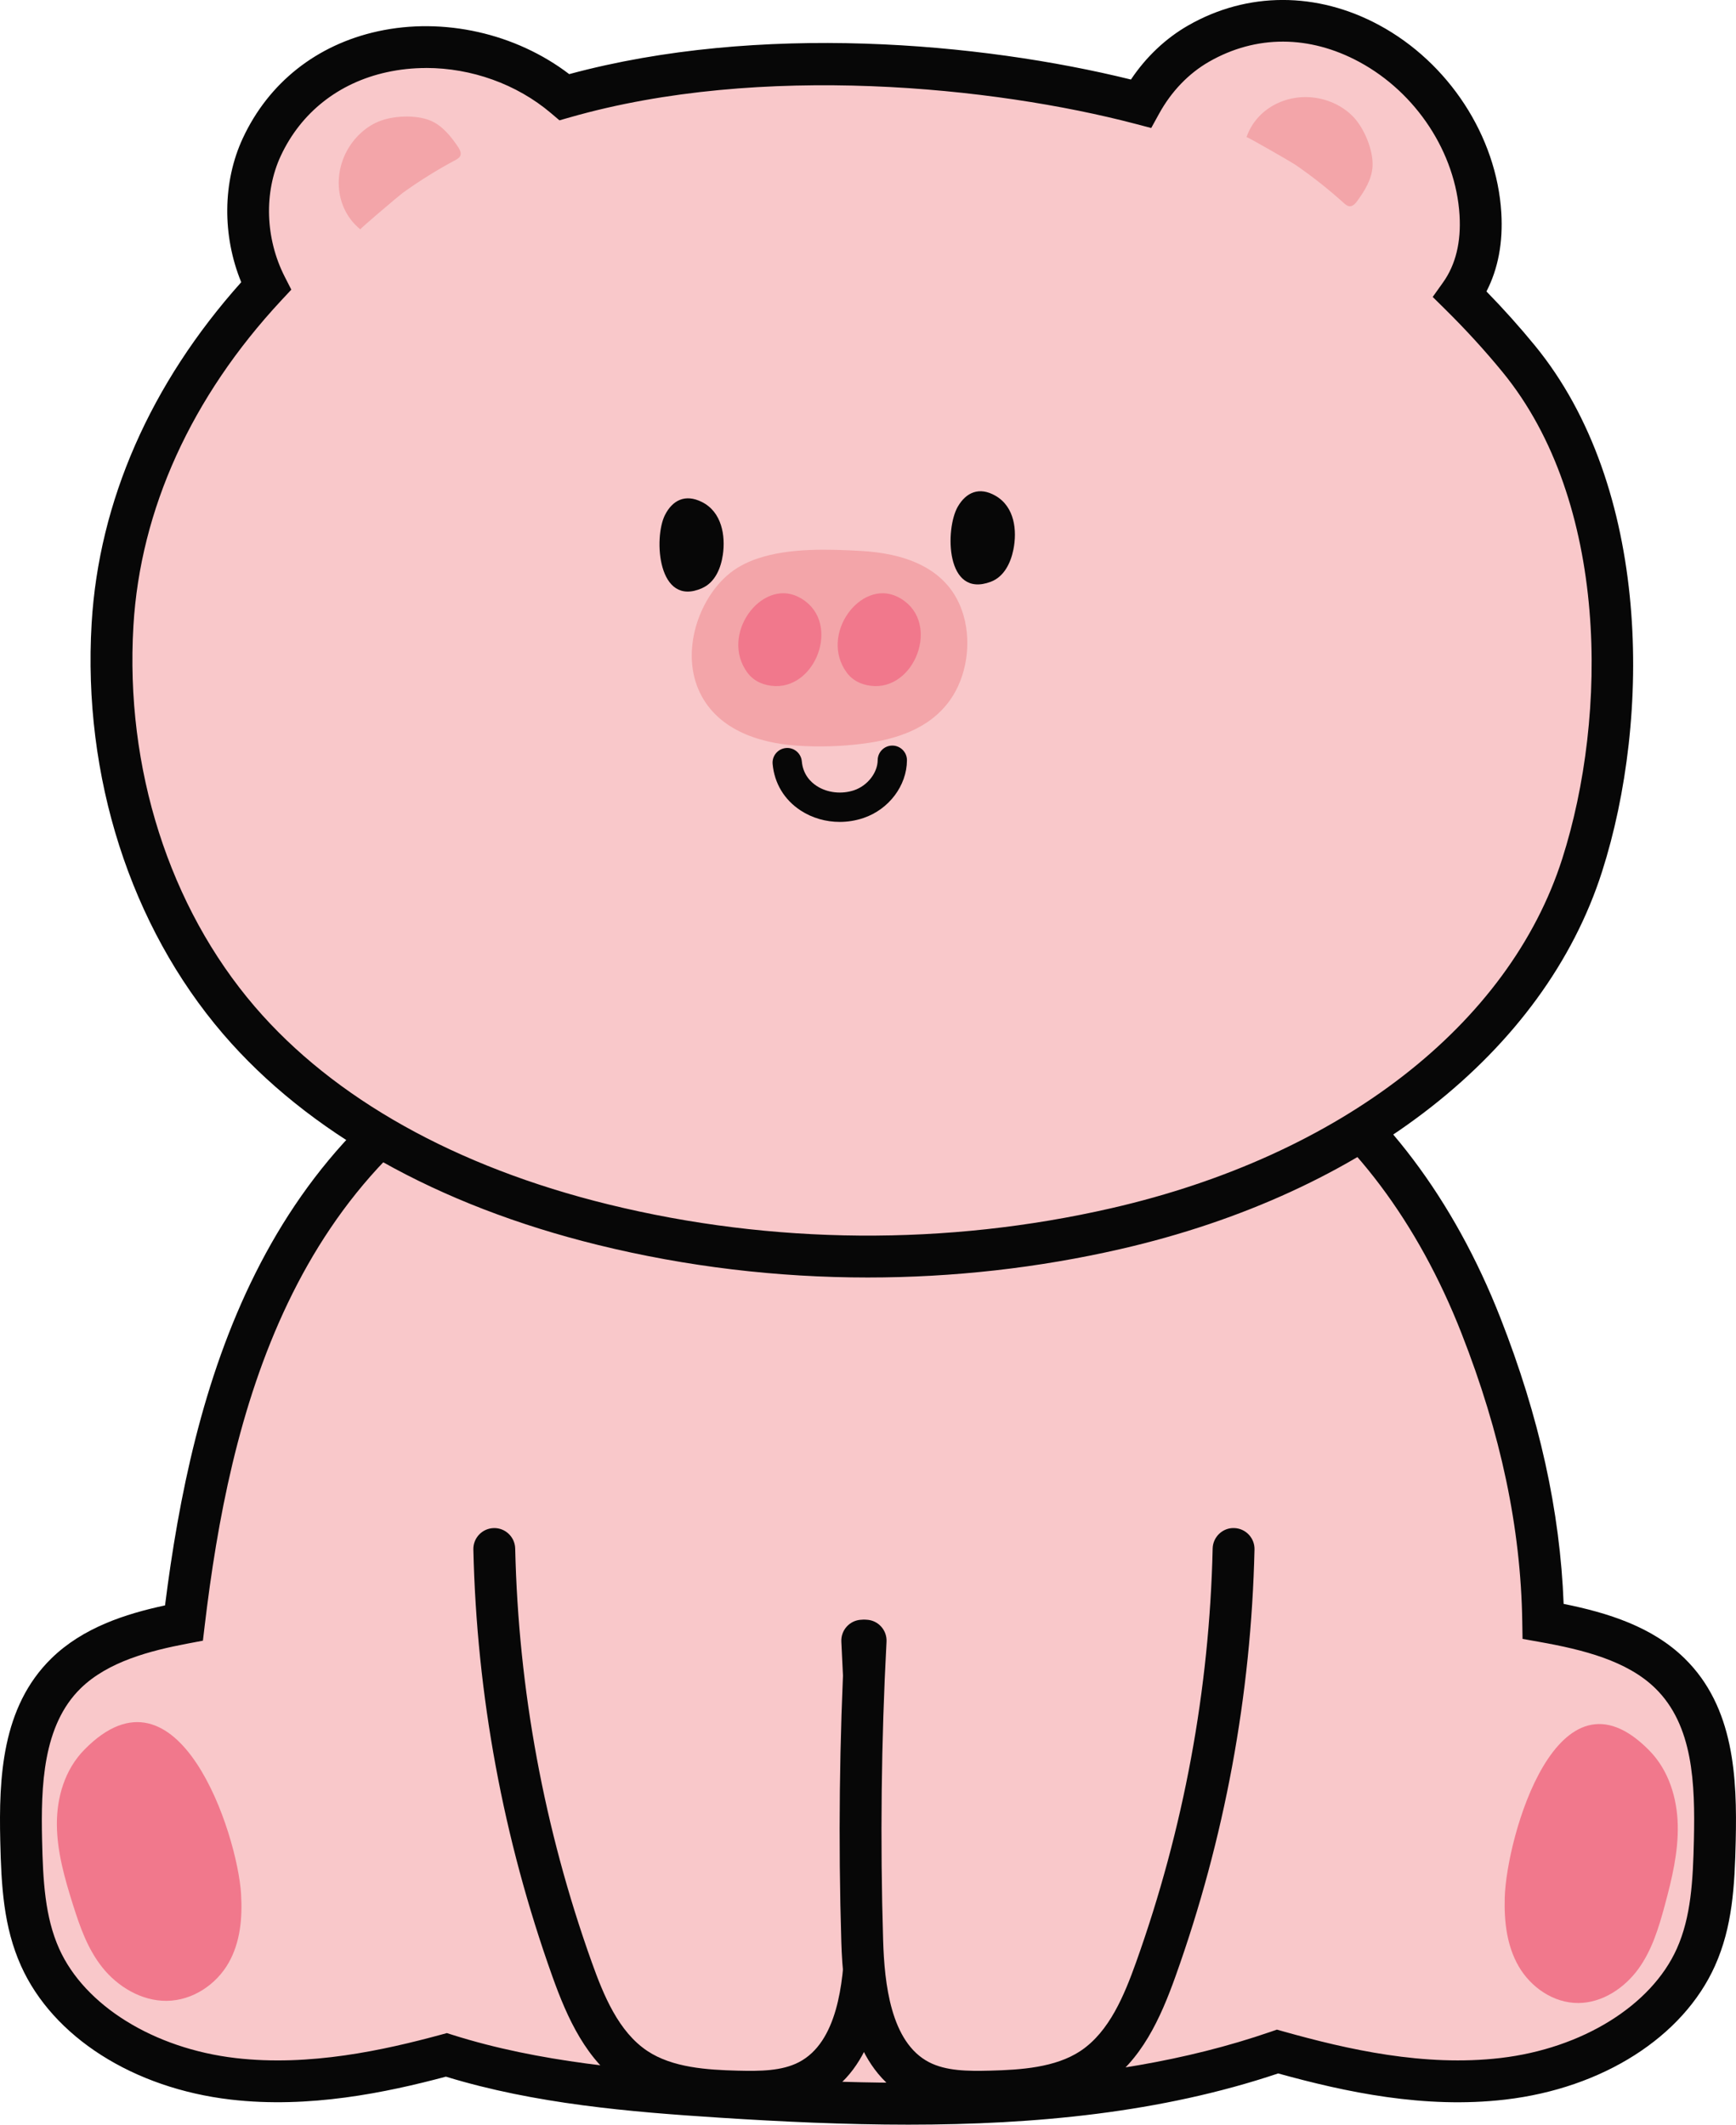 <svg id="_Слой_2" xmlns="http://www.w3.org/2000/svg" width="882.49" height="1080" viewBox="0 0 882.49 1080"><g id="Animal01_549309106"><g id="Animal01_549309106-2"><g><path d="M848.94 850.62c-16.42-16.07-40.6-22.22-64.47-26.48-.79-50.41-11.77-99.7-31.67-150.42-20.48-52.19-53.15-101.37-100.58-133.76-58.45-39.91-133.54-50.77-205.41-49.55-60.61 1.03-121.97 10.08-176.86 34.77-125.44 56.41-161.95 178.31-176.44 299.79-22.37 4.24-44.59 10.58-59.97 25.65-22.27 21.81-23.45 54.95-22.78 84.88.45 20.15 1.27 40.81 9.63 59.43 15.85 35.32 56.93 56.95 98.13 61.76 36.38 4.24 73.03-2.58 108.37-12.16 44.63 14.12 92.44 18.28 139.56 21.31 95.04 6.11 194.33 7.59 282.99-23 37.23 10.45 76.03 18.34 114.52 13.85 41.2-4.8 82.28-26.44 98.13-61.76 8.36-18.63 9.18-39.28 9.63-59.43.67-29.92-.51-63.07-22.78-84.88z" fill="#f9c8ca"/><path d="M461.77 1080c-32.19.0-64.38-1.51-96-3.55-45.51-2.93-93.68-6.96-139.09-20.85-30.31 8.08-69.54 16.29-109.39 11.65-49.53-5.78-90.38-31.82-106.6-67.97C1.8 979.47.65 958.78.13 935.73c-.71-31.86.64-67.92 25.97-92.72 15.94-15.6 37.56-22.63 57.79-26.96 13.88-109.73 48.2-240.54 181.7-300.58 50.74-22.82 109.96-34.5 181.04-35.7 88.26-1.51 159.44 15.8 211.58 51.4 44.76 30.56 80.89 78.5 104.49 138.66 19.81 50.48 30.36 98.16 32.17 145.45 22.64 4.56 45.08 11.64 61.51 27.73h0c25.33 24.8 26.69 60.86 25.97 92.72-.52 23.05-1.67 43.74-10.56 63.55-16.22 36.15-57.07 62.19-106.6 67.97-41.12 4.8-81.26-3.84-115.44-13.29-59.57 20-123.78 26.04-187.99 26.04zm-234.64-46.56 2.98.94c44.01 13.92 91.83 17.93 137.03 20.83 93.59 6.02 192.16 7.47 278.84-22.44l3.14-1.08 3.2.9c32.87 9.22 71.69 18.04 110.42 13.53 41.49-4.84 76.68-26.64 89.65-55.55 7.26-16.18 8.23-34.62 8.7-55.32.64-28.65-.35-58.19-19.59-77.04h0c-14.37-14.07-36.8-19.66-58.89-23.6l-8.63-1.54-.14-8.76c-.74-47.55-10.86-95.54-30.94-146.7-22.03-56.16-55.47-100.72-96.68-128.86-48.43-33.07-115.41-49.14-199.23-47.7-68.14 1.16-124.62 12.22-172.68 33.84-126.89 57.06-157.64 185.68-170.24 291.35l-.92 7.74-7.66 1.45c-19.15 3.63-40.6 9.18-54.51 22.8-19.25 18.85-20.2 49.65-19.59 77.04.46 20.7 1.44 39.14 8.7 55.32 12.97 28.91 48.17 50.71 89.66 55.55 37.57 4.39 75.5-4.03 104.36-11.86l3.01-.82z" fill="#070707"/></g><g><path d="M251.26 787.38c1.66 72.68 15.05 145.08 39.5 213.54 6.85 19.19 15.48 39.23 32.46 50.5 14.87 9.87 33.64 11.3 51.49 11.76 12.37.32 25.31.19 36.29-5.51 23.85-12.38 28.22-44.09 29.04-70.95 1.56-50.92.98-101.9-1.73-152.77" fill="#f9c8ca"/><path d="M381.33 1073.92c-2.32.0-4.62-.04-6.9-.1-18.48-.48-39.65-1.96-57.09-13.53-19.2-12.75-28.94-34.34-36.59-55.78-24.93-69.81-38.43-142.78-40.12-216.88-.13-5.87 4.52-10.74 10.39-10.88 5.85-.16 10.74 4.52 10.88 10.39 1.64 71.82 14.72 142.55 38.89 210.21 5.98 16.75 13.6 35.44 28.33 45.21 12.73 8.46 30.36 9.59 45.88 9.99 11.44.29 22.43.19 31.12-4.31 19.5-10.12 22.64-40.14 23.3-61.83 1.54-50.42.96-101.52-1.72-151.88-.31-5.87 4.19-10.88 10.06-11.19 5.89-.28 10.88 4.19 11.19 10.06 2.71 50.95 3.29 102.65 1.73 153.66-.83 27.06-5.33 64.8-34.77 80.07-10.99 5.7-22.92 6.8-34.57 6.8z" fill="#070707"/></g><g><path d="M627.08 787.38c-1.66 72.68-15.05 145.08-39.5 213.54-6.85 19.19-15.48 39.23-32.46 50.5-14.87 9.87-33.64 11.3-51.49 11.76-12.37.32-25.31.19-36.29-5.51-23.85-12.38-28.22-44.09-29.04-70.95-1.56-50.92-.98-101.9 1.73-152.77" fill="#f9c8ca"/><path d="M497.01 1073.92c-11.64.0-23.58-1.1-34.56-6.8-29.44-15.28-33.95-53.01-34.77-80.07-1.56-51.01-.98-102.71 1.73-153.66.31-5.87 5.32-10.41 11.19-10.06 5.87.31 10.37 5.32 10.06 11.19-2.68 50.36-3.26 101.46-1.72 151.88.66 21.7 3.8 51.72 23.3 61.83 8.68 4.5 19.67 4.61 31.11 4.31 15.52-.4 33.15-1.54 45.88-9.99 14.73-9.77 22.34-28.46 28.33-45.21 24.16-67.66 37.25-138.38 38.89-210.21.13-5.87 5.06-10.58 10.88-10.39 5.87.14 10.52 5 10.39 10.88-1.69 74.1-15.19 147.07-40.12 216.88-7.66 21.44-17.39 43.04-36.6 55.78-17.44 11.58-38.61 13.05-57.09 13.53-2.28.06-4.58.1-6.9.1z" fill="#070707"/></g><path d="M764.93 964.57c-.35 12.03 1.01 24.45 7.08 34.95 6.07 10.5 17.61 18.74 30.4 18.64 12.27-.09 23.5-7.74 30.47-17.36 6.96-9.62 10.36-21.03 13.4-32.27 3.62-13.39 6.91-27.04 6.6-40.8-.31-13.76-4.57-27.82-14.4-37.86-46.78-47.79-72.67 44.17-73.55 74.69z" fill="#f1788c"/><path d="M122.54 962.79c.73 12.03-.33 24.48-6.4 35.09-6.07 10.61-17.97 19.05-31.43 19.18-12.91.12-24.96-7.34-32.57-16.84-7.61-9.5-11.53-20.86-15.06-32.05-4.21-13.34-8.08-26.93-8.17-40.7-.08-13.77 3.97-27.91 14.02-38.13 47.79-48.62 77.78 42.93 79.62 73.45z" fill="#f1788c"/><g><path d="M772.01 182.38c-9.16-11.18-19.14-22.11-29.79-32.63 7.38-10.36 11.38-23.9 10.33-41.04-4.15-67.8-79.71-122.88-143.18-86.59-12.46 7.13-22.55 17.97-29.48 30.56-84.24-22.11-200.59-29.69-292.95-3.29-46.28-39.27-125.88-34.8-153.88 25.37-10.31 22.15-8.83 49.12 2.15 70.67-43.89 47.15-74.11 105.89-78.03 172.1-4.26 72.01 17.3 146.36 64.27 201.1 46.85 54.61 115.34 86.75 185.22 103.91 85.19 20.91 175.27 21.59 260.76 1.96 102.15-23.45 204.95-84.89 236.84-184.73 25.6-80.15 22.41-190.66-32.27-257.39z" fill="#f9c8ca"/><path d="M441.24 649.37c-46.15.0-92.3-5.5-137.09-16.5-81.79-20.08-147.75-57.19-190.76-107.31-47.06-54.84-71.41-130.9-66.81-208.66 3.67-62.04 29.93-121.87 76.05-173.45-9.69-23.62-9.51-51.03.8-73.18 13.14-28.22 37.51-47.52 68.63-54.35 33.36-7.31 70.11 1.01 97.3 21.76 96.61-26.11 208.87-16.15 285.55 2.75 7.71-11.53 17.69-20.97 29.19-27.54 30.01-17.16 65.37-17.2 97-.12 35.34 19.08 59.71 56.49 62.08 95.29.93 15.15-1.61 28.6-7.54 40.09 8.69 8.91 16.95 18.13 24.61 27.49 59.11 72.14 59.15 189.17 34.17 267.37-29.29 91.69-120.72 163.42-244.59 191.86-42.11 9.67-85.35 14.5-128.59 14.5zM216.62 34.57c-6.73.0-13.45.7-20 2.14-24.49 5.37-43.63 20.48-53.9 42.54-8.62 18.52-7.86 42.03 1.99 61.35l3.38 6.63-5.07 5.44c-45.7 49.09-71.7 106.31-75.2 165.48-4.27 72.31 18.22 142.85 61.72 193.55 40.1 46.73 102.23 81.49 179.68 100.5 83.54 20.51 172.01 21.17 255.85 1.92 116.47-26.74 202.1-93.13 229.09-177.6 23.28-72.9 23.72-181.42-30.36-247.41-8.92-10.89-18.69-21.58-29.04-31.8l-6.45-6.37 5.26-7.38c6.4-8.97 9.22-20.49 8.38-34.21-1.94-31.63-21.94-62.2-50.96-77.87-25.39-13.71-52.5-13.76-76.33-.13-10.39 5.94-19.19 15.09-25.44 26.45l-4 7.27-8.02-2.11c-71.91-18.88-190.31-31.08-287.33-3.35l-5.47 1.56-4.34-3.68c-17.46-14.81-40.53-22.94-63.45-22.94z" fill="#070707"/></g><path d="M689.24 103.07c.17-.2.33-.4.48-.6 3.88-5.25 7.69-11.33 8.02-17.99.4-8.03-4.13-19.1-9.7-24.98-5.09-5.37-12.14-8.74-19.43-9.79-14.81-2.14-29.89 5.5-34.94 19.97.12-.35 22.94 12.78 24.73 14.01 8.64 5.94 16.89 12.45 24.67 19.47.87.78 1.82 1.61 2.99 1.68 1.27.07 2.35-.78 3.19-1.77z" fill="#f3a5a9"/><path d="M233.41 75.58c-.13-.22-.26-.44-.4-.65-3.62-5.43-8.06-11.07-14.22-13.63-7.43-3.09-19.37-2.58-26.79.67-6.78 2.97-12.33 8.47-15.79 14.97-7.02 13.21-4.94 29.99 6.96 39.64-.29-.23 19.79-17.26 21.55-18.53 8.51-6.12 17.43-11.68 26.67-16.62 1.03-.55 2.13-1.17 2.59-2.24.5-1.17.06-2.47-.59-3.6z" fill="#f3a5a9"/><g><path d="M384.75 284.02c-5.67 1.97-10.84 4.71-15.14 8.51-14.8 13.08-22.9 38.14-14.68 57.64 8.68 20.61 30.74 27.54 50.29 28.86 11.22.75 22.5.41 33.67-1.03 16.31-2.1 33.62-7.39 44.11-22.2 8.25-11.65 10.94-28.41 6.86-42.79-7.26-25.59-32.24-31.9-52.48-32.98-15.36-.82-36.09-1.73-52.63 4z" fill="#f3a5a9"/><path d="M379.95 341.93c3.42 4.65 8.86 6.63 14.09 6.81 21.82.76 33.95-34.45 11.62-45.41-18.7-9.18-39.92 19.3-25.71 38.61z" fill="#f1788c"/><path d="M430.47 341.93c3.42 4.65 8.87 6.63 14.09 6.81 21.82.76 33.95-34.45 11.62-45.41-18.7-9.18-39.92 19.3-25.71 38.61z" fill="#f1788c"/></g><path d="M356.92 298.95c6.63-2.93 9.56-10.22 10.54-16.97 1.39-9.64-.48-21.75-10.69-26.83-8.43-4.2-14.92-.9-18.74 6.65-5.85 11.55-3.73 47.16 18.9 37.16z" fill="#070707"/><path d="M503.69 295.71c6.78-2.55 10.12-9.67 11.47-16.36 1.92-9.55.73-21.74-9.18-27.39-8.18-4.66-14.85-1.73-19.09 5.59-6.49 11.21-6.35 46.88 16.8 38.16z" fill="#070707"/><path d="M426.87 417.79c-7.04.0-13.99-1.97-19.84-5.79-8.33-5.43-13.39-13.84-14.27-23.68-.36-4.09 2.66-7.71 6.76-8.08 4.1-.39 7.71 2.66 8.08 6.76.59 6.65 4.44 10.48 7.57 12.52 5.36 3.49 12.65 4.32 19.02 2.17 6.78-2.29 11.93-8.87 11.98-15.31.03-4.09 3.36-7.39 7.44-7.39h.05c4.11.03 7.42 3.39 7.39 7.5-.09 12.89-9.18 24.94-22.1 29.31-3.93 1.33-8.03 1.99-12.09 1.99z" fill="#070707"/></g></g></svg>